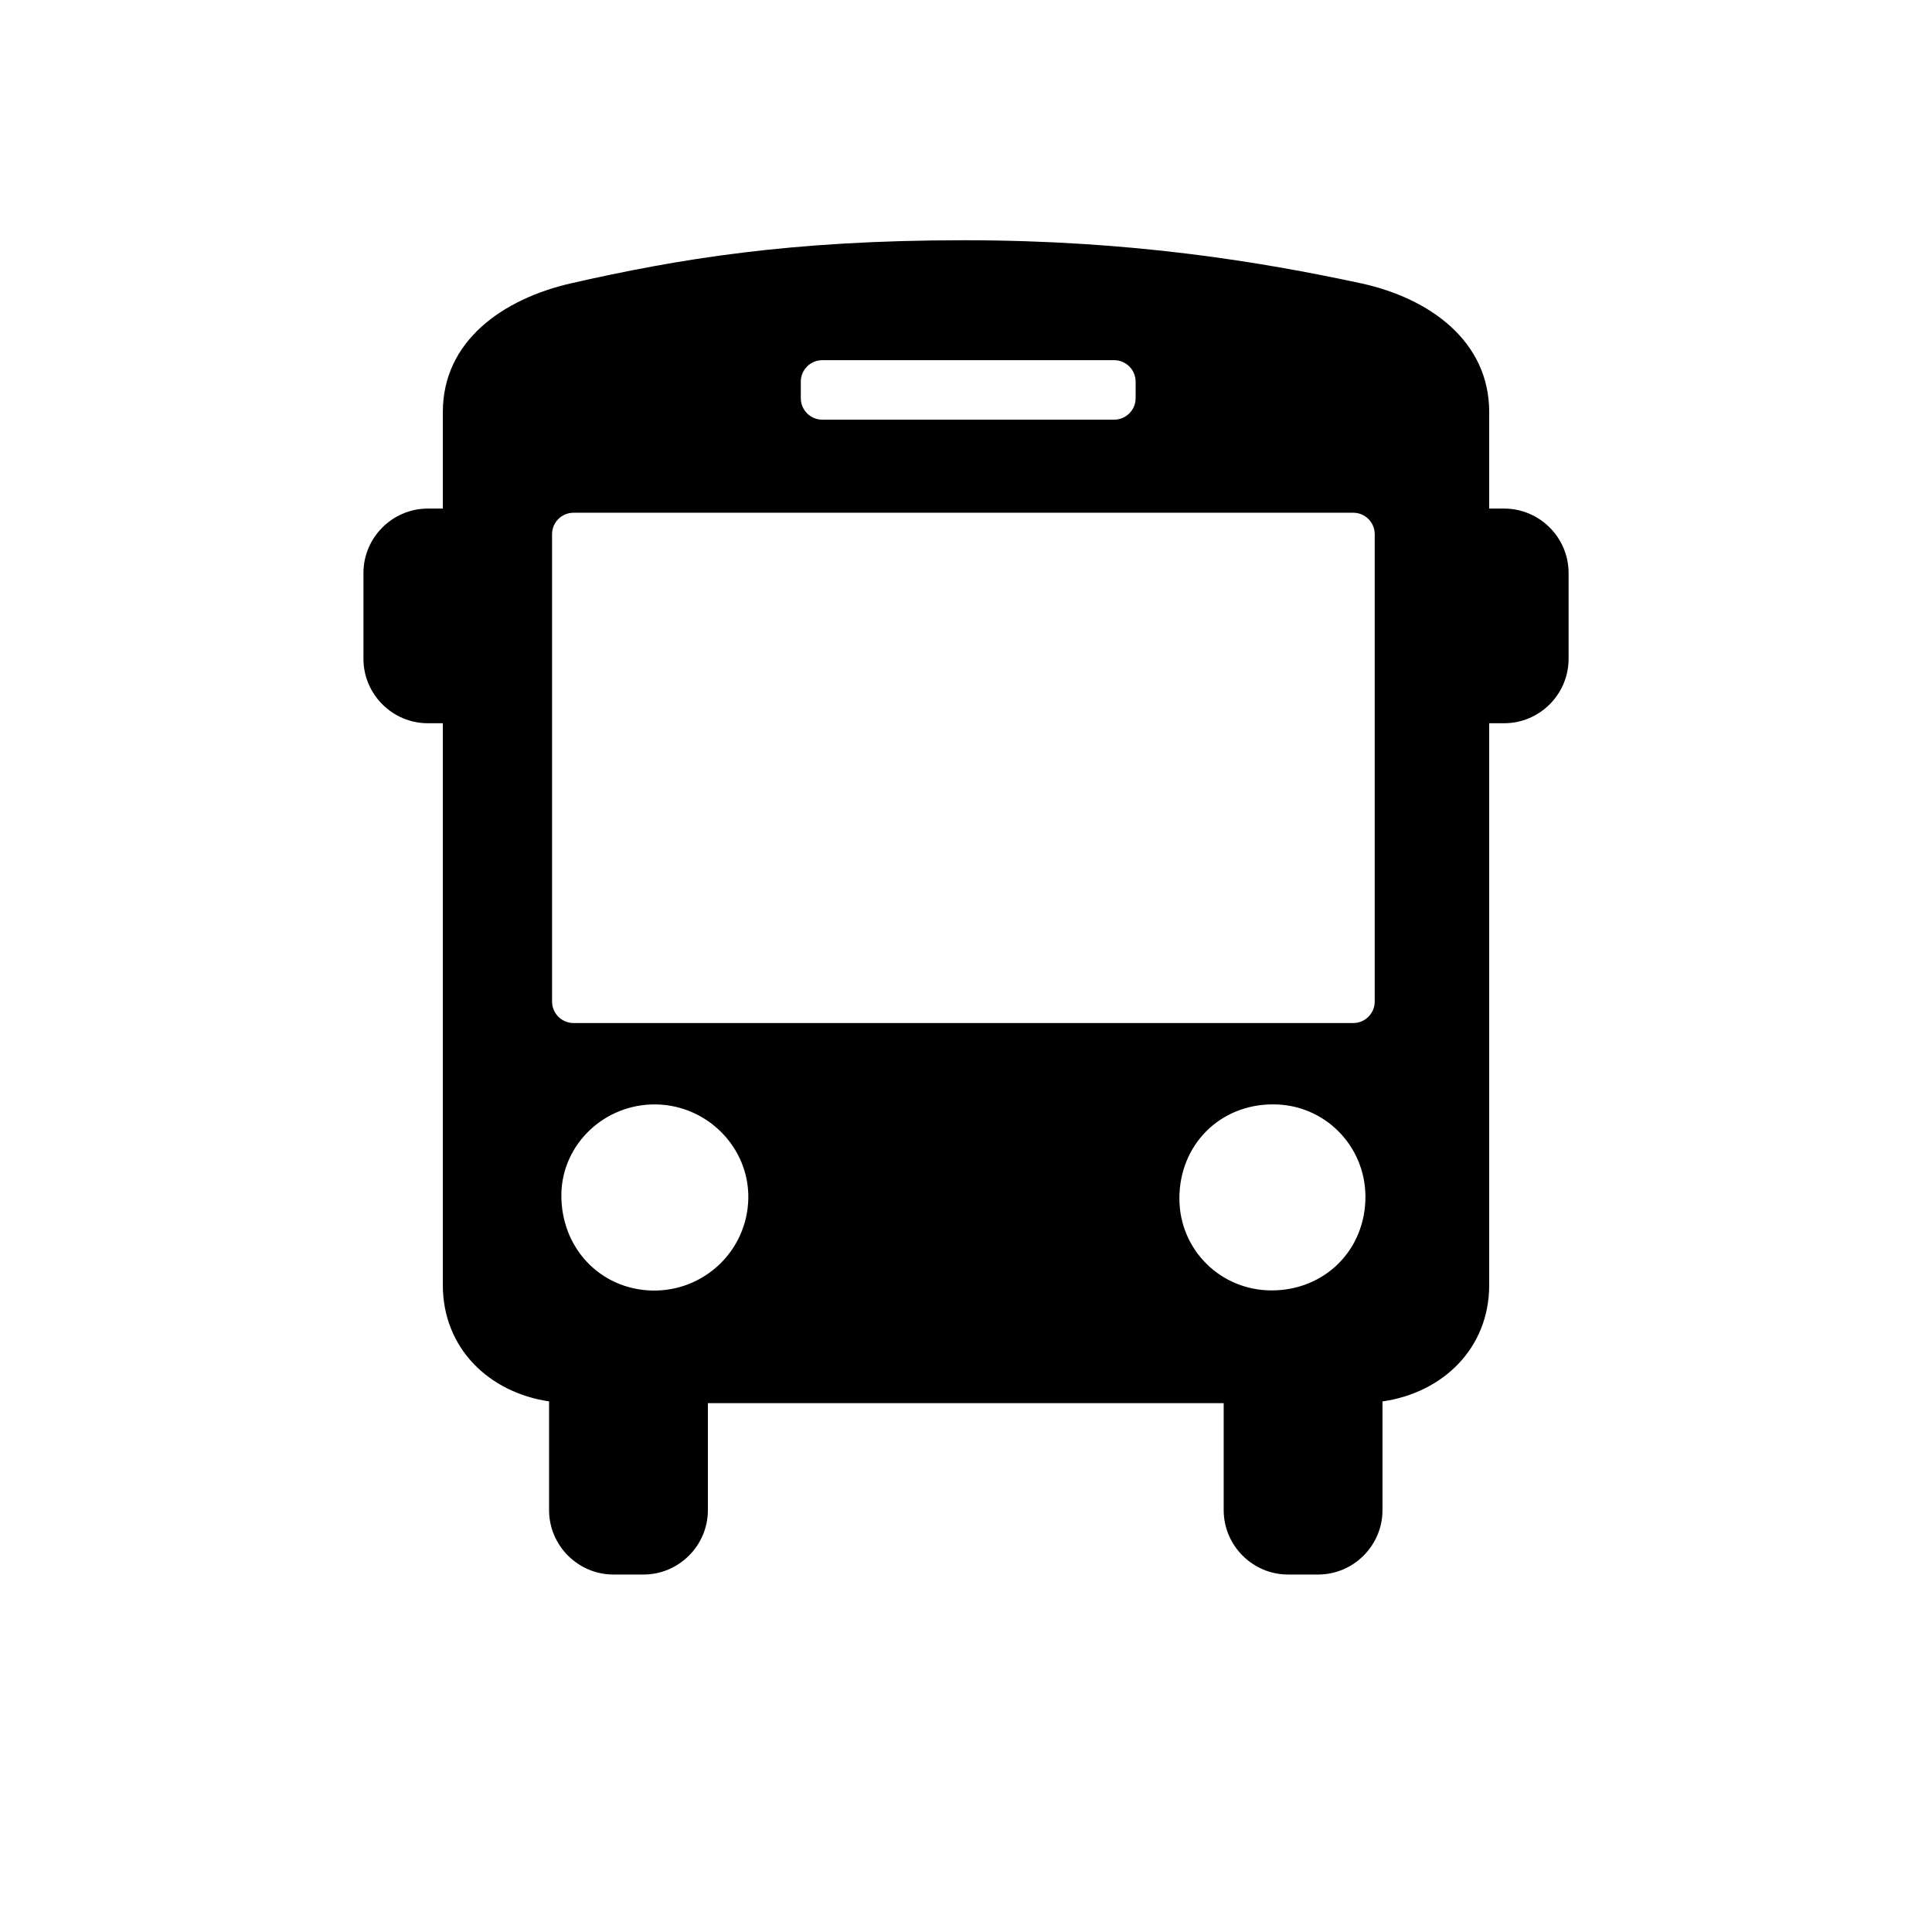 <?xml version="1.0" encoding="utf-8"?>
<!-- Generator: Adobe Illustrator 16.0.4, SVG Export Plug-In . SVG Version: 6.00 Build 0)  -->
<!DOCTYPE svg PUBLIC "-//W3C//DTD SVG 1.1//EN" "http://www.w3.org/Graphics/SVG/1.1/DTD/svg11.dtd">
<svg version="1.1" id="Layer_1" xmlns="http://www.w3.org/2000/svg" xmlns:xlink="http://www.w3.org/1999/xlink" x="0px" y="0px"
	 width="180px" height="180px" viewBox="0 0 180 180" enable-background="new 0 0 180 180" xml:space="preserve">
<g>
	<path d="M140.142,47.383h-1.397v-9c0-6.6-5.547-10.615-12-12c-9.316-2-21.384-4-36.942-4c-16.212,0-26.624,1.75-36.545,4
		c-6.436,1.46-12,5.4-12,12v9h-1.397c-3.3,0-6,2.7-6,6v8c0,3.3,2.7,6,6,6h1.397v52.344c0,5.882,4.293,10.008,9.898,10.837v10.132
		c0,3.3,2.7,6,6,6h2.796c3.3,0,6-2.7,6-6v-9.969h48.056v9.969c0,3.3,2.7,6,6,6h2.796c3.3,0,6-2.7,6-6v-10.126
		c5.626-0.815,9.941-4.946,9.941-10.843V67.383h1.397c3.3,0,6-2.7,6-6v-8C146.142,50.083,143.441,47.383,140.142,47.383z
		 M74.609,35.557c0-1.104,0.896-2,2-2h27.195c1.104,0,2,0.896,2,2v1.542c0,1.104-0.896,2-2,2H76.609c-1.104,0-2-0.896-2-2V35.557z
		 M60.764,120.238c-4.881-0.116-8.529-4.017-8.463-8.987c0.076-4.668,4.033-8.427,8.822-8.354c4.793,0.076,8.678,4.023,8.596,8.76
		C69.623,116.508,65.629,120.33,60.764,120.238z M53.434,95.312c-1.105,0-2-0.896-2-2V49.771c0-1.104,0.895-2,2-2h72.646
		c1.105,0,2,0.896,2,2v43.542c0,1.104-0.895,2-2,2H53.434z M109.881,111.684c-0.016-5.021,3.779-8.817,8.756-8.791
		c4.764,0,8.562,3.843,8.578,8.591c0.006,4.962-3.773,8.729-8.723,8.741C113.717,120.233,109.893,116.441,109.881,111.684z"/>
</g>
</svg>
